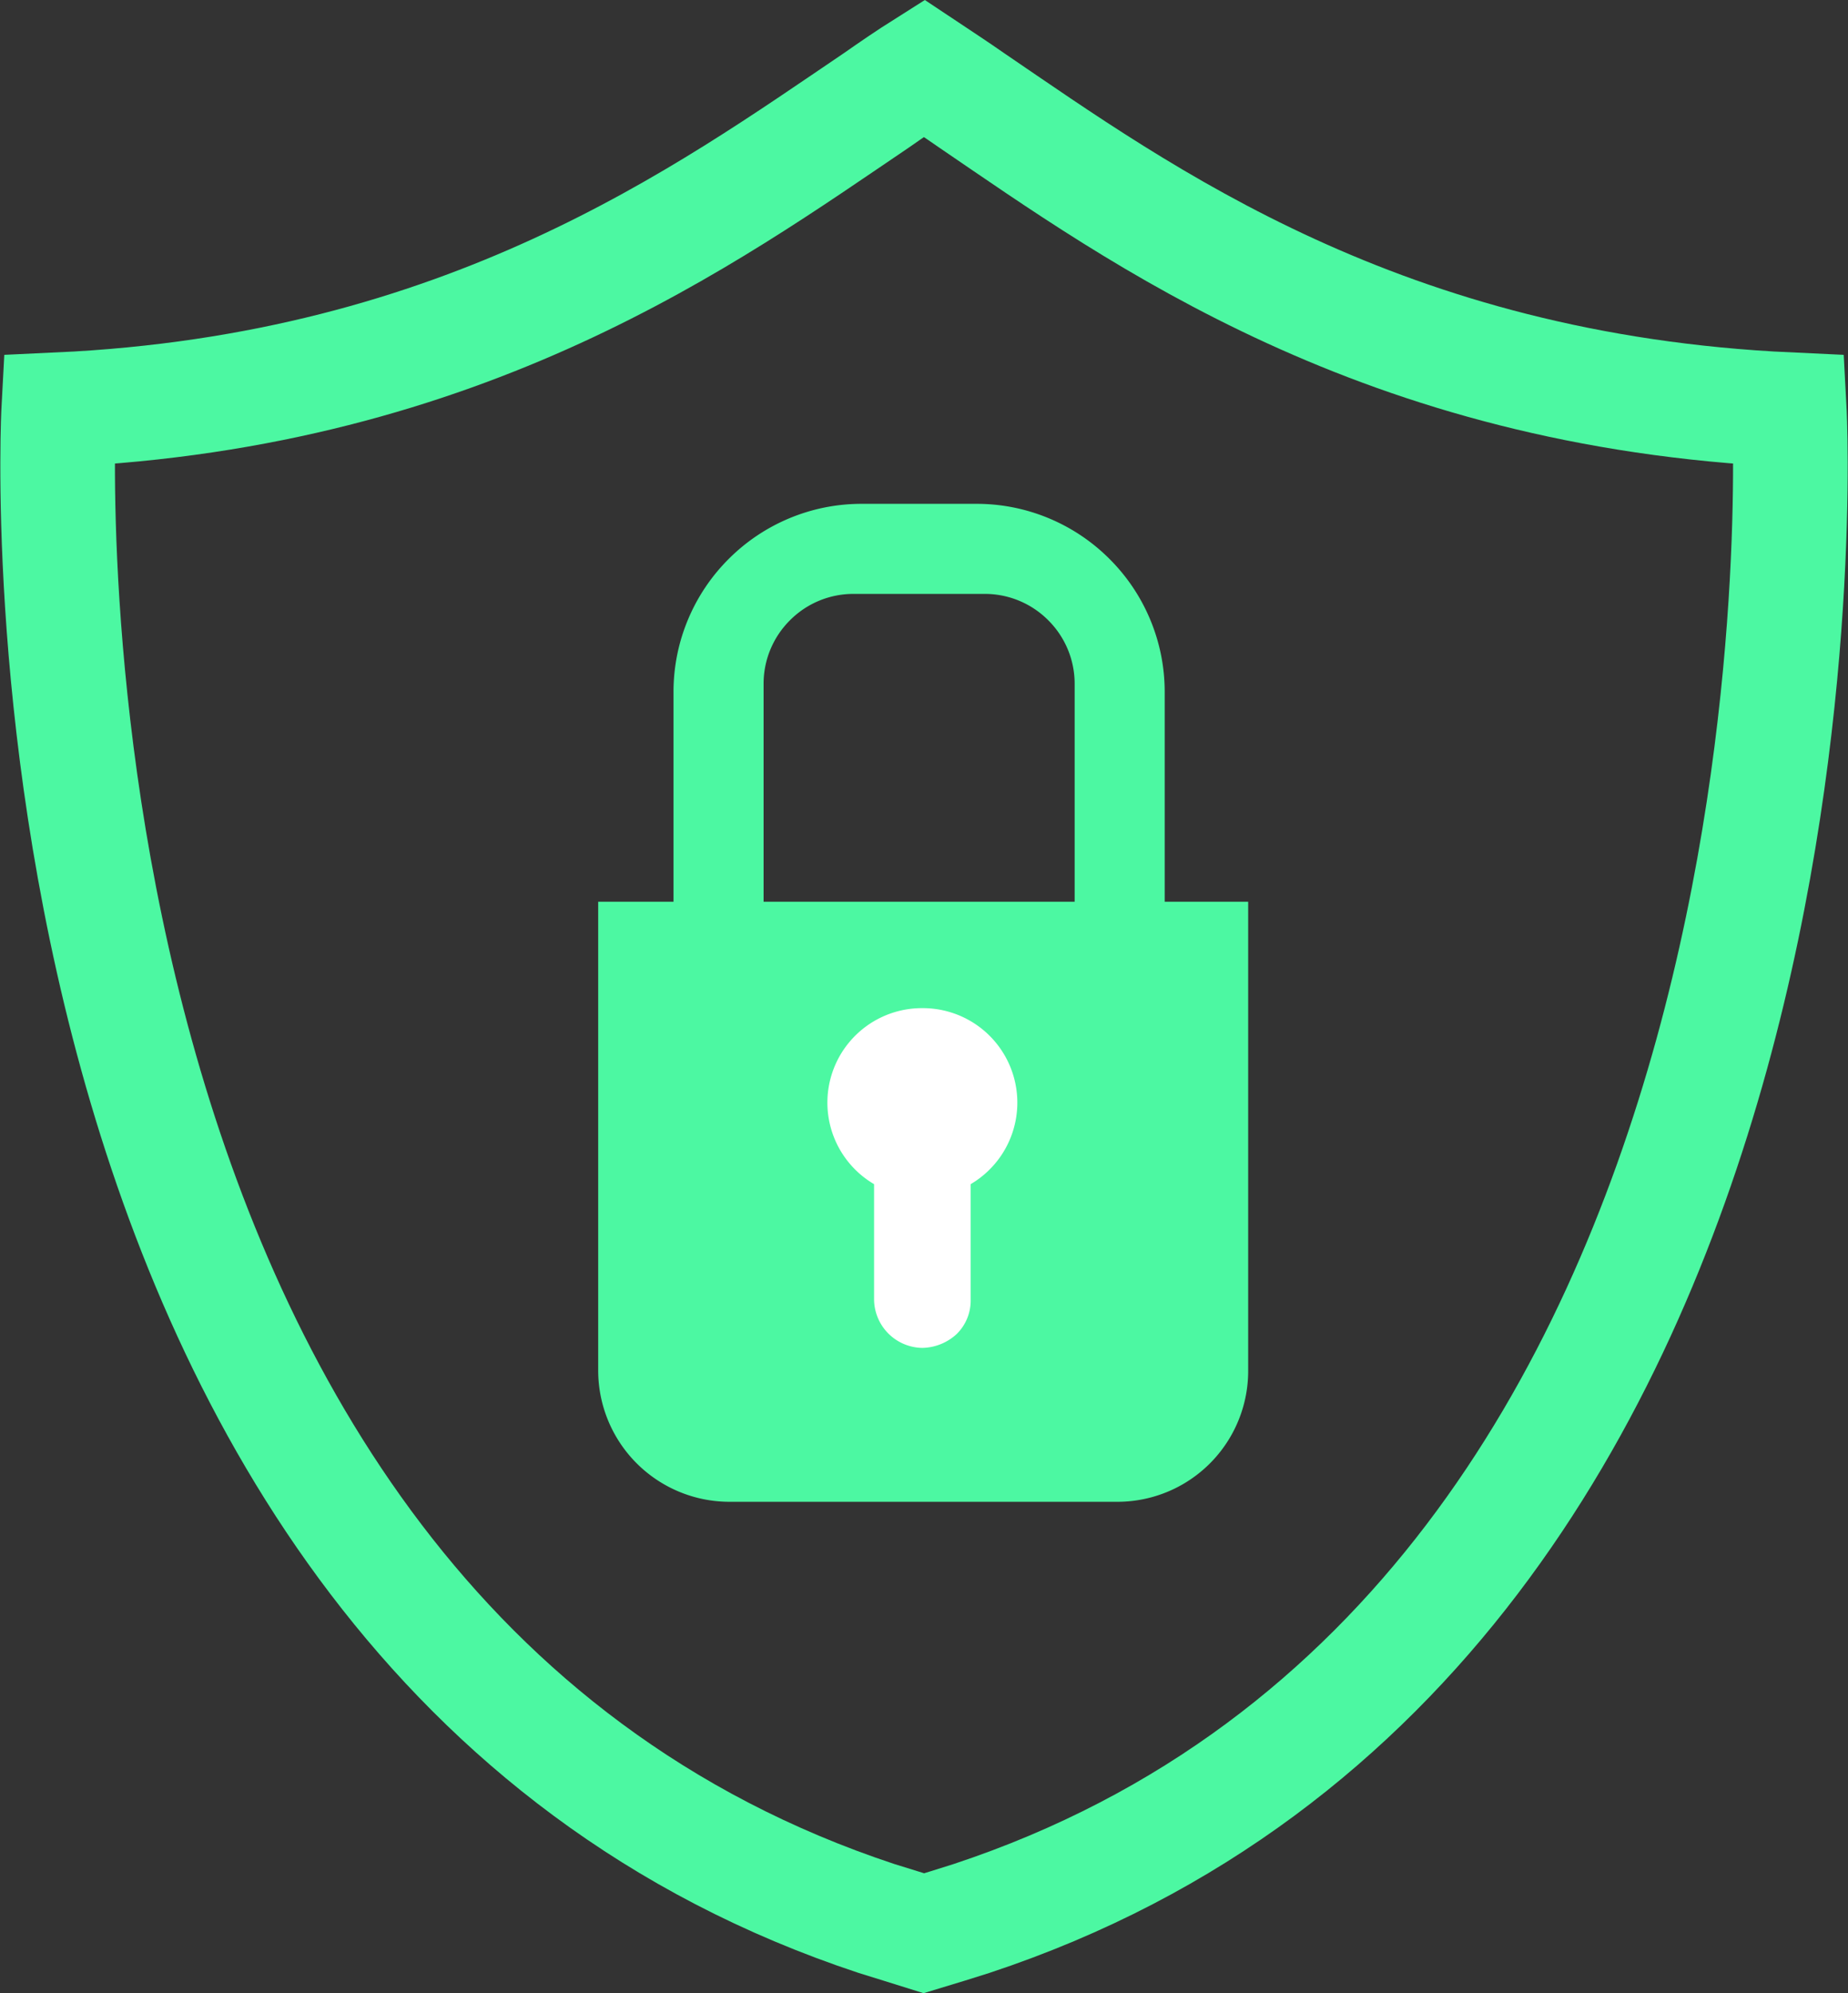 <svg xmlns="http://www.w3.org/2000/svg" width="225.747" height="243.463" viewBox="0 0 225.747 243.463">
  <rect x="0" y="0" width="225.747" height="243.463" fill="#333333" stroke="none"/>
  <g id="그룹_291" data-name="그룹 291" transform="translate(-45.726 -944.453)">
    <g id="그룹_288" data-name="그룹 288" transform="translate(-60.2 270.898)">
      <path id="패스_421" data-name="패스 421" d="M246.5,783.7h11.9V841a15.983,15.983,0,0,1-16,16H195a16.047,16.047,0,0,1-16-16V783.7h67.5Z" fill="#4cf8a2"/>
      <path id="패스_422" data-name="패스 422" d="M218.6,796.7a11.544,11.544,0,0,0-5.9,21.5v14.1a5.977,5.977,0,0,0,5.9,5.9,6.348,6.348,0,0,0,4.2-1.7,5.728,5.728,0,0,0,1.7-4.2V818.2a11.544,11.544,0,0,0-5.9-21.5Z" fill="#fff"/>
      <path id="빼기_2" data-name="빼기 2" d="M-12510.8-1208.9h-11v-26a22.866,22.866,0,0,1,1.808-8.954,22.914,22.914,0,0,1,4.929-7.311,22.932,22.932,0,0,1,7.312-4.929,22.852,22.852,0,0,1,8.952-1.807h14a22.852,22.852,0,0,1,8.952,1.807,22.932,22.932,0,0,1,7.312,4.929,22.914,22.914,0,0,1,4.929,7.311,22.866,22.866,0,0,1,1.808,8.954v26h-11v-27a10.93,10.93,0,0,0-3.222-7.777,10.927,10.927,0,0,0-7.777-3.222h-16a10.926,10.926,0,0,0-7.777,3.222,10.929,10.929,0,0,0-3.222,7.777v27Z" transform="translate(12710 1993)" fill="#4cf8a2"/>
    </g>
    <g id="그룹_290" data-name="그룹 290" transform="translate(-66.2 270.898)">
      <path id="패스_421-2" data-name="패스 421" d="M230.6,685.8c-2-1.4-4-2.7-5.8-3.9-1.9,1.2-3.8,2.5-5.8,3.9-20.7,14-50.1,35.5-99.9,37.8,0,0-8,148.6,99.9,184.3,1.9.6,3.9,1.2,5.8,1.8,2-.6,3.9-1.2,5.8-1.8,107.9-35.7,99.9-184.3,99.9-184.3C280.7,721.3,251.3,699.9,230.6,685.8Z" fill="none" stroke="#4cf8a2" stroke-width="14"/>
    </g>
  </g>
</svg>
